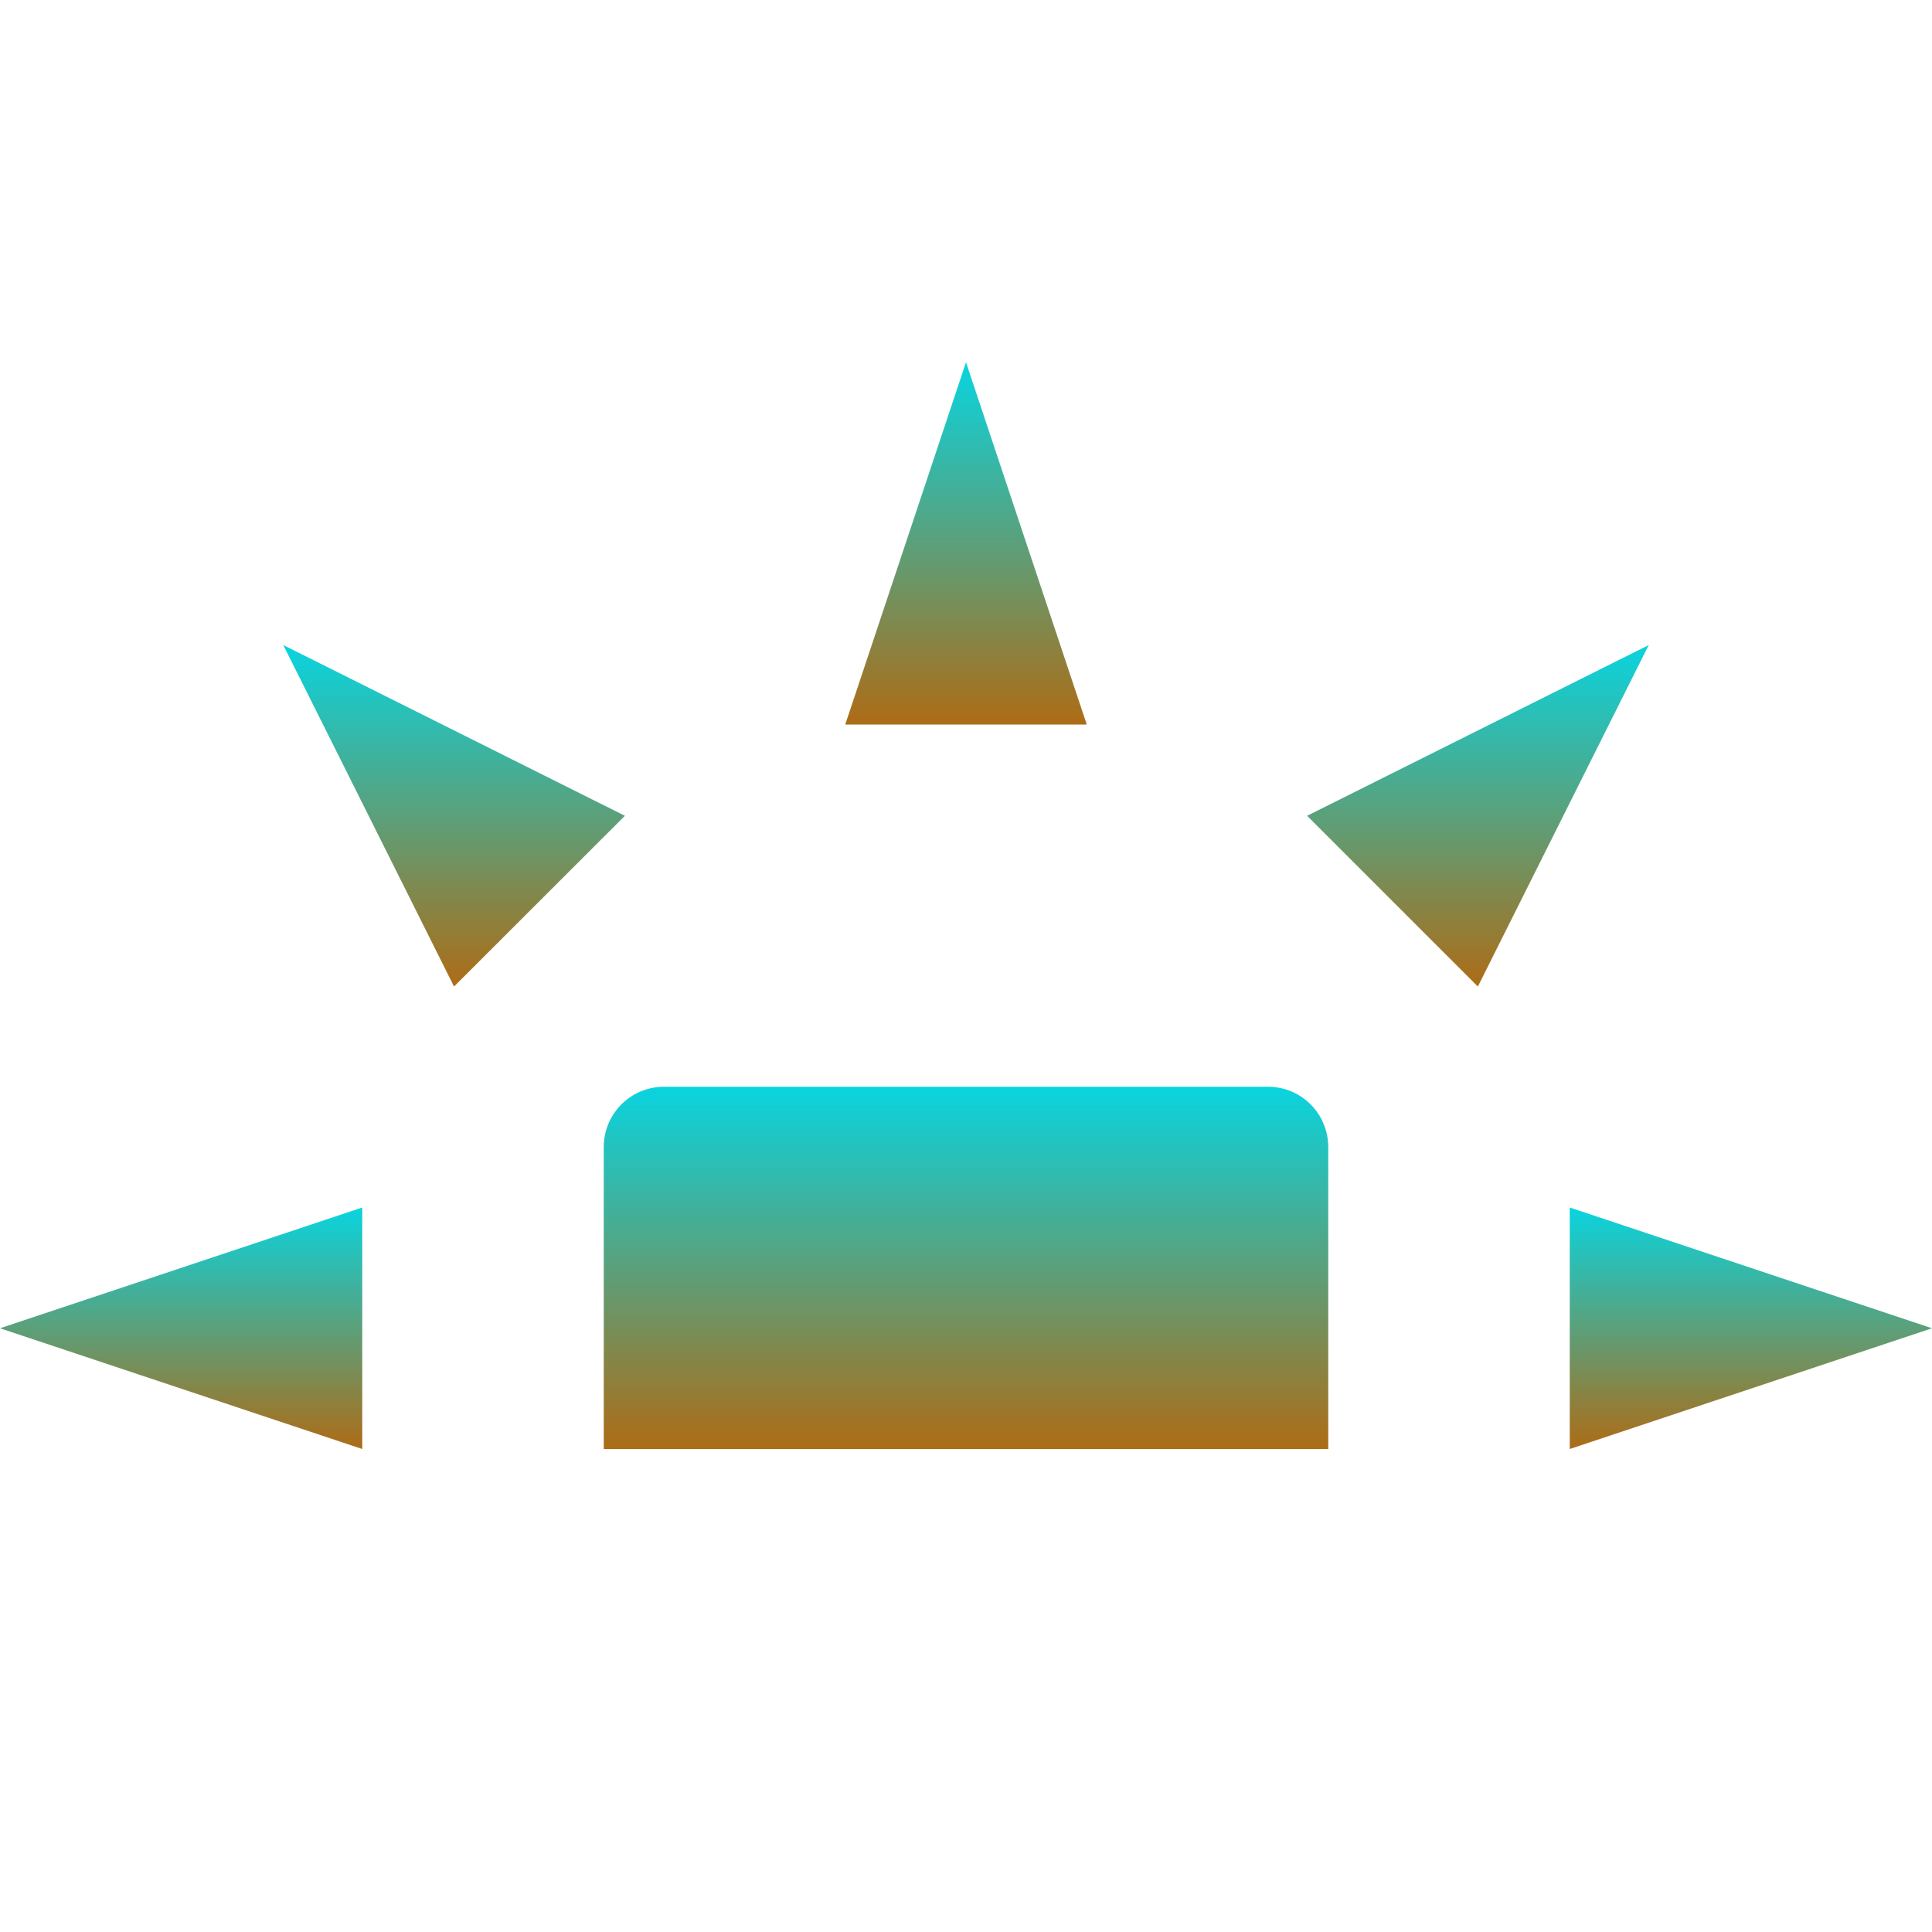 <svg xmlns="http://www.w3.org/2000/svg" width="16" height="16" version="1.1">
 <defs>
  <style id="current-color-scheme" type="text/css">
    .ColorScheme-Text { color: #d3dae3; } .ColorScheme-Highlight { color:#5294e2; }
  </style>
  <linearGradient id="aurora" x1="0%" x2="0%" y1="0%" y2="100%">
    <stop offset="0%" style="stop-color:#09D4DF; stop-opacity:1"/>
    <stop offset="100%" style="stop-color:#ad6c16; stop-opacity:1"/>
  </linearGradient>
 </defs>
  <path fill="url(#aurora)" class="ColorScheme-Text" d="M 5.5,9 C 5.223,9 5,9.223 5,9.5 V 12 H 11 V 9.5 C 11,9.223 10.777,9 10.5,9 Z"/>
  <path fill="url(#aurora)" class="ColorScheme-Text" d="M 3,12 V 10 L 0,11 Z"/>
  <path fill="url(#aurora)" class="ColorScheme-Text" d="M 7,6 H 9 L 8,3 Z"/>
  <path fill="url(#aurora)" class="ColorScheme-Text" d="M 13,10 V 12 L 16,11 Z"/>
  <path fill="url(#aurora)" class="ColorScheme-Text" d="M 10.825,6.756 12.239,8.17 13.654,5.342 Z"/>
  <path fill="url(#aurora)" class="ColorScheme-Text" d="M 3.76,8.17 5.175,6.756 2.346,5.342 Z"/>
</svg>
